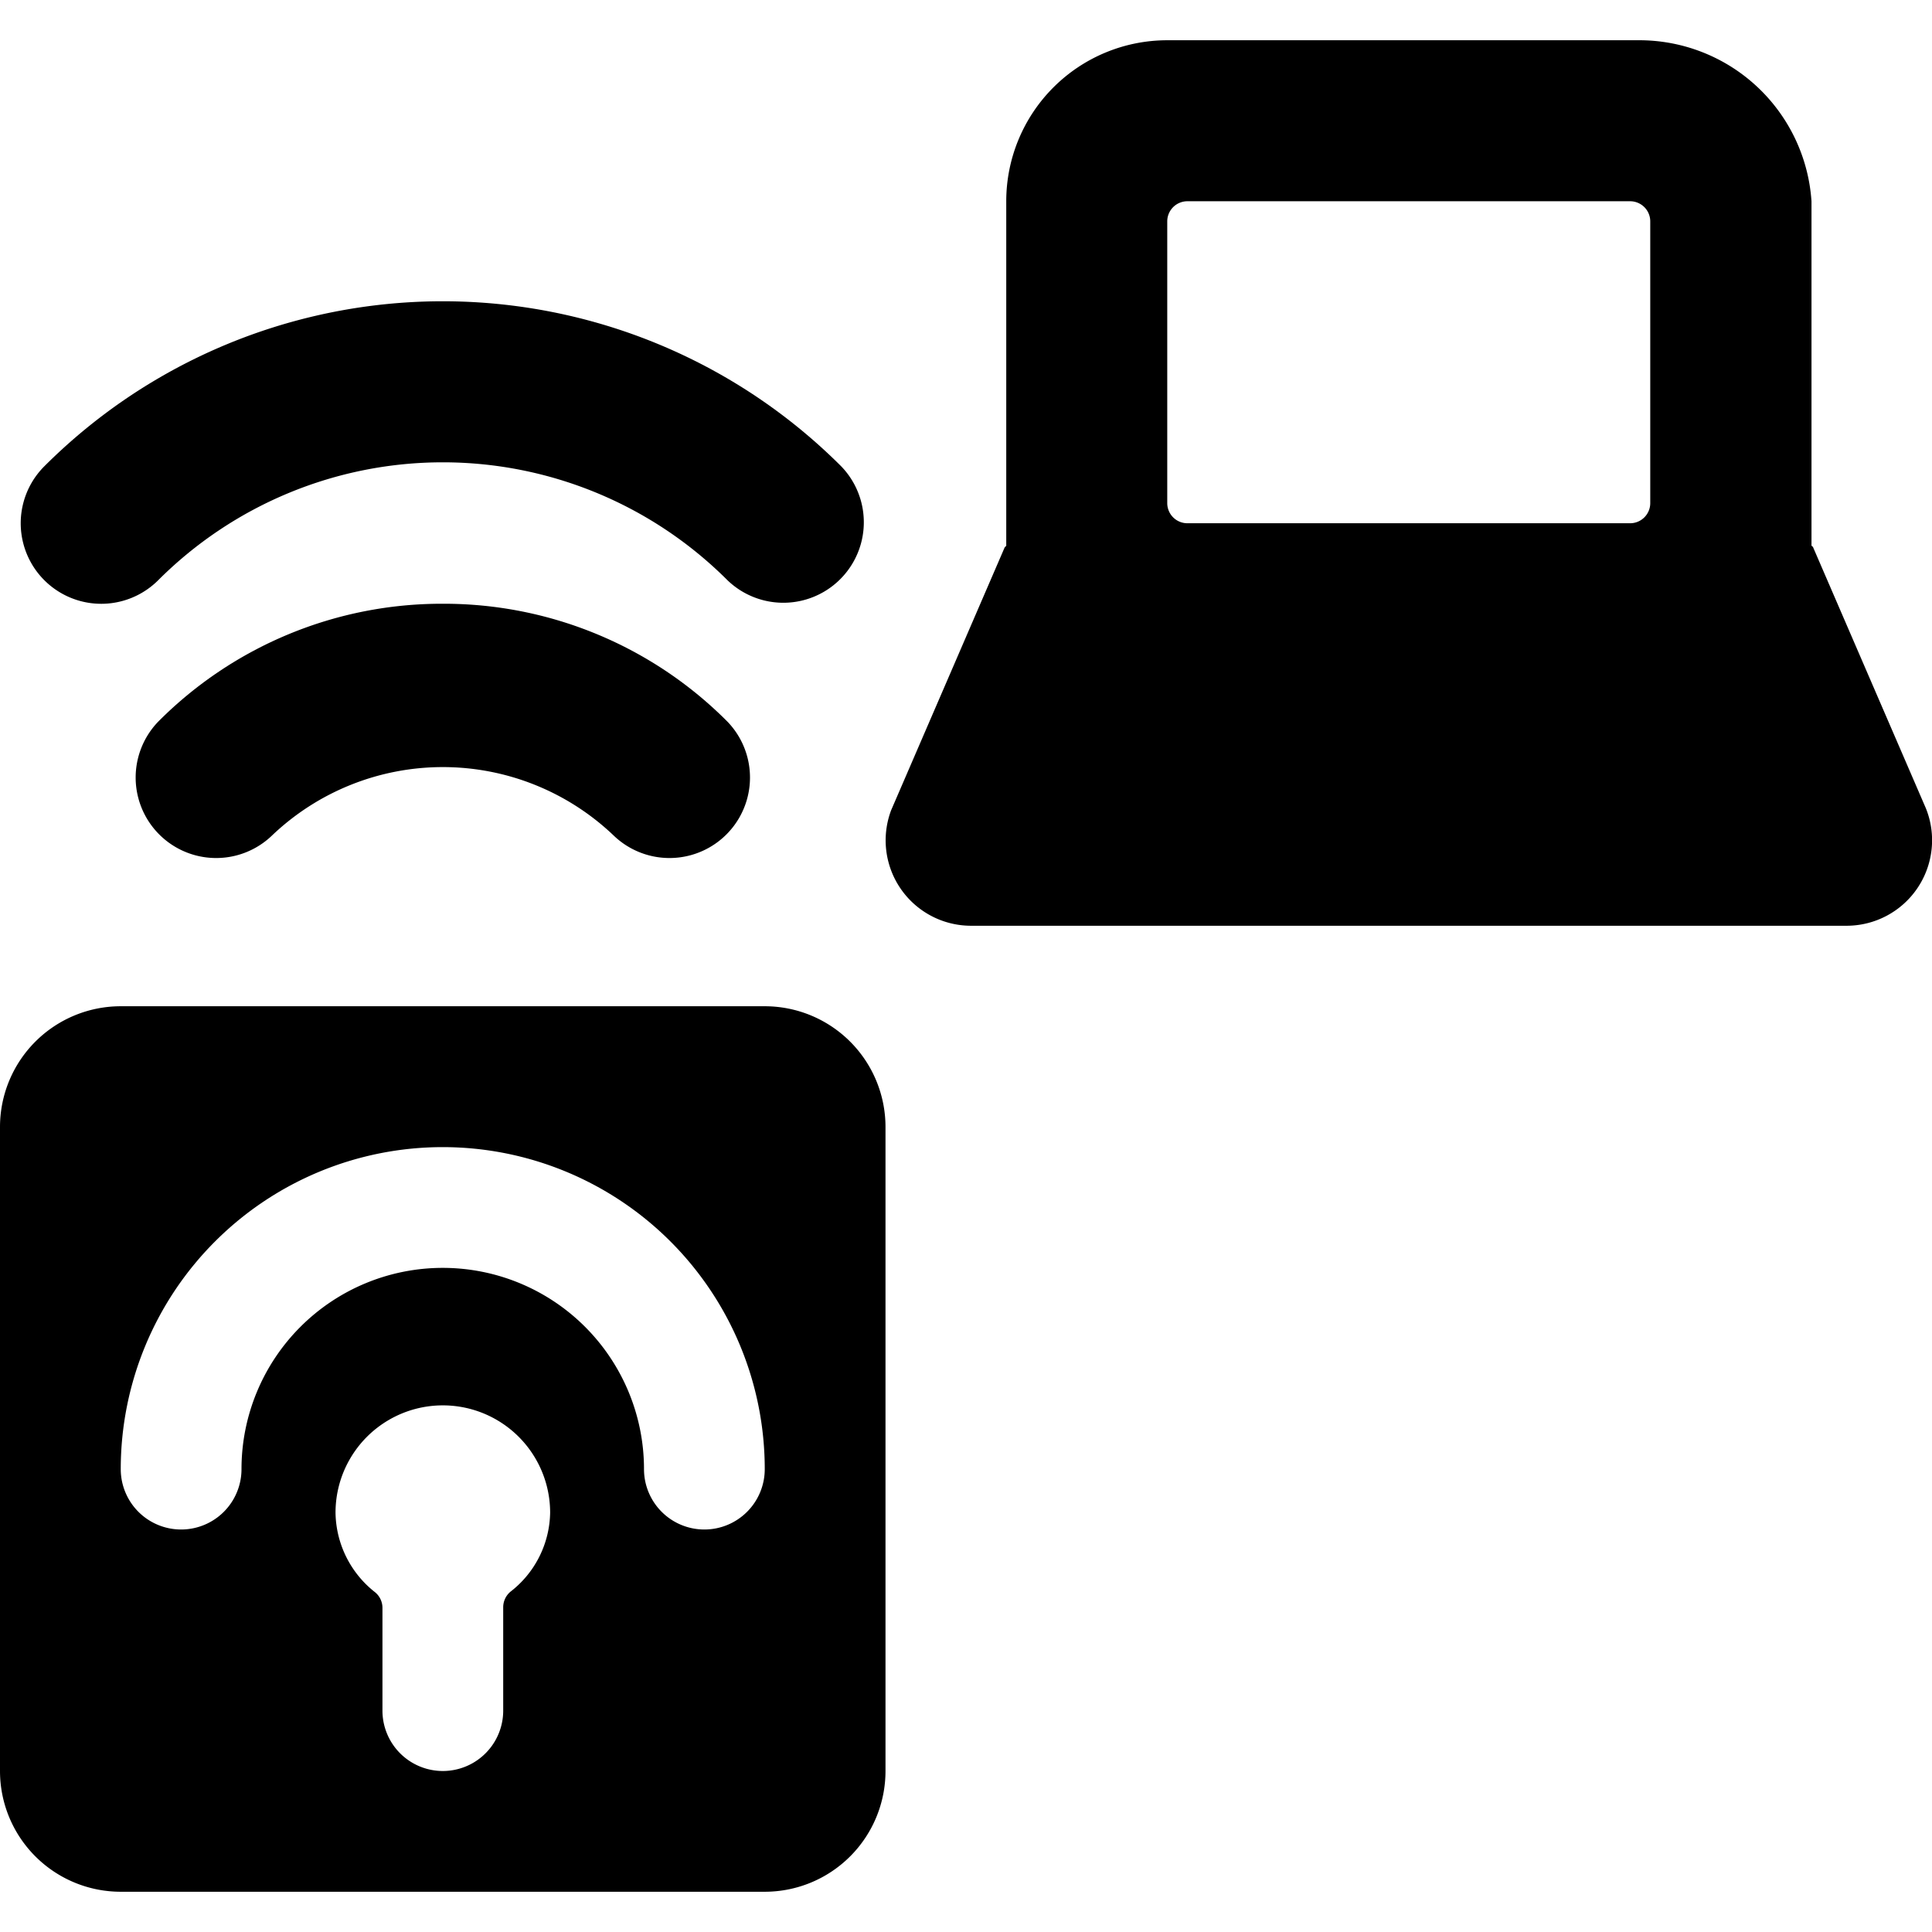 <svg xmlns="http://www.w3.org/2000/svg" viewBox="0 0 24 24"><title>beacon-remote-laptop</title><path d="M23.924,10.041l-1.4-3.24c0-.01-.016-.014-.021-.024V2.5a2.144,2.144,0,0,0-2.16-2H14.5a2,2,0,0,0-2,2V6.777c0,.01-.016.014-.02.024L11.07,10.065a1.061,1.061,0,0,0,.995,1.435H22.938a1.062,1.062,0,0,0,.986-1.459ZM20.5,6.25a.25.25,0,0,1-.25.25h-5.5a.25.25,0,0,1-.25-.25V2.75a.25.25,0,0,1,.25-.25h5.5a.25.25,0,0,1,.25.25Z"/><path d="M5.5,7.5A4.966,4.966,0,0,0,1.966,8.964,1,1,0,0,0,3.38,10.378a3.074,3.074,0,0,1,4.242,0A1,1,0,0,0,9.036,8.964,4.966,4.966,0,0,0,5.5,7.5Z"/><path d="M1.966,7.207a5,5,0,0,1,7.07,0A1,1,0,0,0,10.45,5.793a7,7,0,0,0-9.9,0A1,1,0,0,0,1.966,7.207Z"/><path d="M11,14a1.5,1.5,0,0,0-1.5-1.5h-8A1.5,1.5,0,0,0,0,14v8a1.5,1.5,0,0,0,1.5,1.5h8A1.5,1.5,0,0,0,11,22V14ZM6.342,19.772a.252.252,0,0,0-.091.193V21.25a.75.75,0,0,1-1.5,0V19.973a.251.251,0,0,0-.091-.193,1.277,1.277,0,0,1-.492-.989,1.333,1.333,0,0,1,2.666,0A1.266,1.266,0,0,1,6.342,19.772ZM8.751,19A.75.75,0,0,1,8,18.25a2.5,2.5,0,0,0-5,0,.75.75,0,0,1-1.5,0,4,4,0,0,1,8,0A.75.75,0,0,1,8.751,19Z"/></svg>